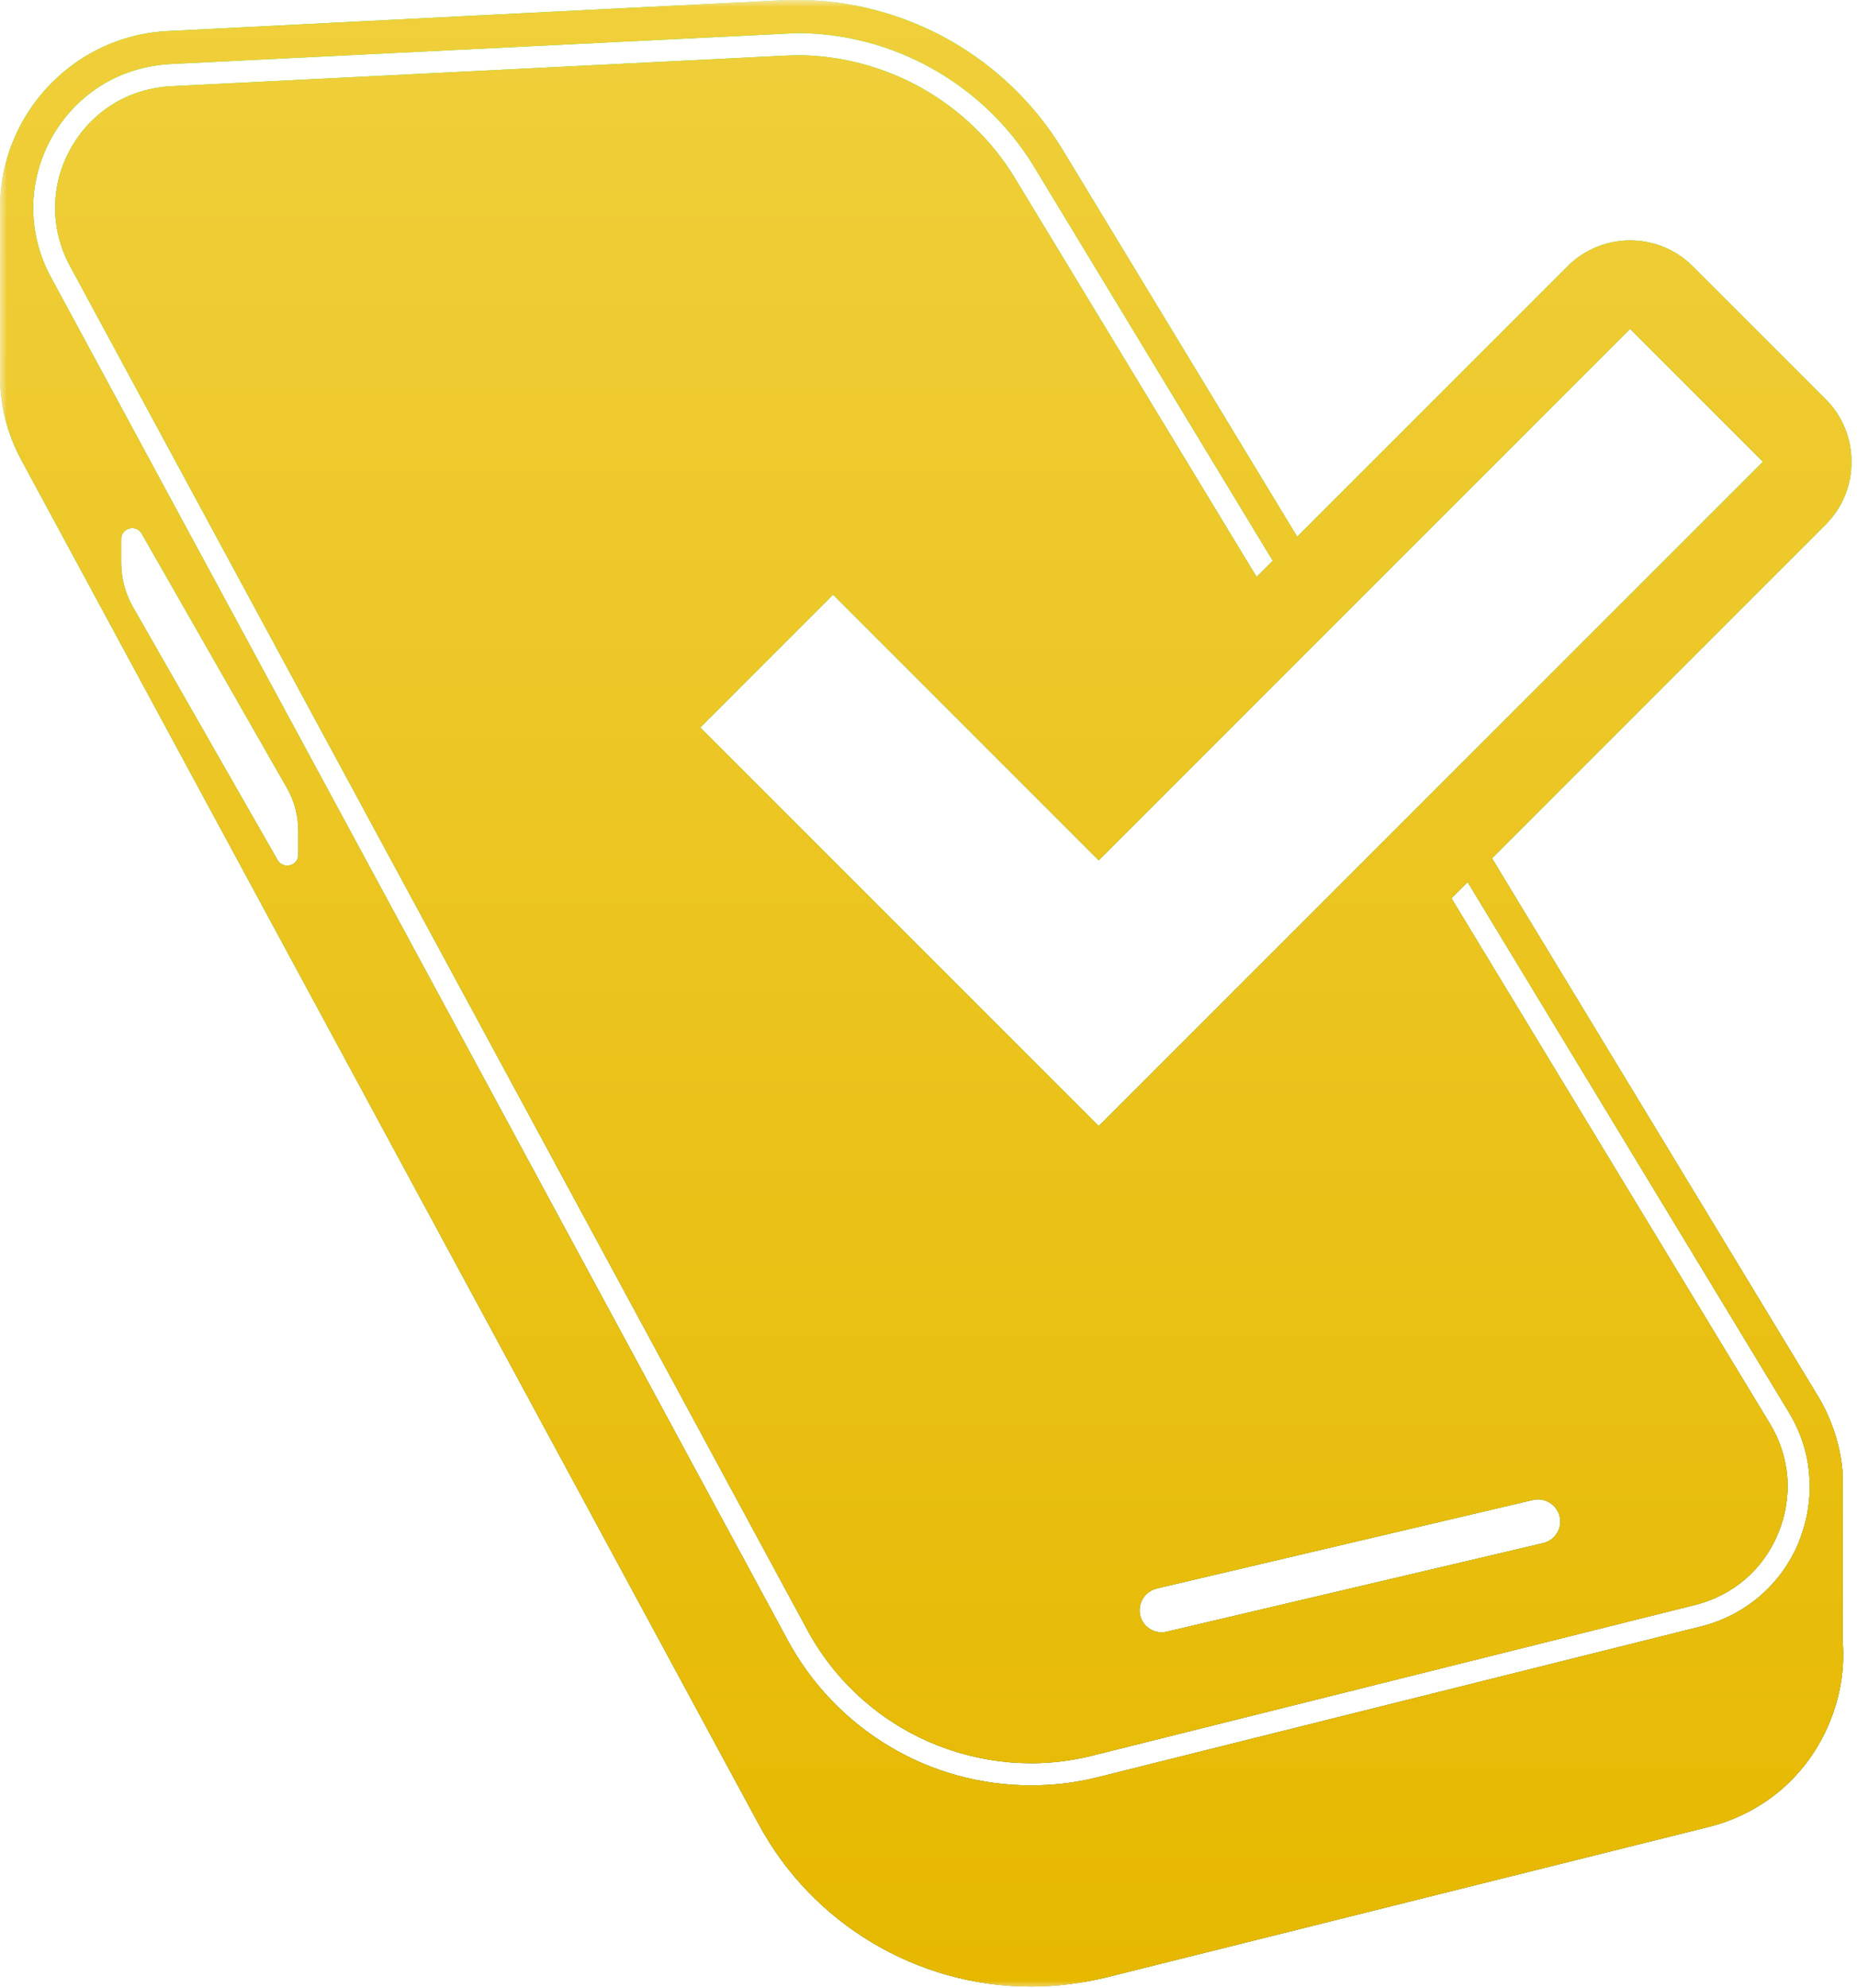 <svg width="128" height="137" viewBox="0 0 128 137" fill="none" xmlns="http://www.w3.org/2000/svg">
<g clip-path="url(#clip0_806_984)">
<mask id="mask0_806_984" style="mask-type:luminance" maskUnits="userSpaceOnUse" x="0" y="0" width="128" height="137">
<path d="M128 0H0V137H128V0Z" fill="white"/>
</mask>
<g mask="url(#mask0_806_984)">
<path d="M127.013 101.531C126.876 99.671 126.28 97.823 125.273 96.16L102.839 59.15L125.839 36.151C128.218 33.772 128.218 29.891 125.839 27.512L116.682 18.355C115.49 17.163 113.922 16.567 112.366 16.567C110.81 16.567 109.236 17.163 108.049 18.355L89.413 36.991L73.233 10.302C71.307 7.13 68.595 4.549 65.435 2.76C62.276 0.99 58.675 0 54.967 0H54.43C54.245 0 54.078 3.46452e-07 53.893 0.018L32.753 1.073L11.602 2.14C9.497 2.23 7.512 2.873 5.789 3.941C4.066 5.008 2.618 6.504 1.574 8.334C0.537 10.182 0.018 12.197 0 14.225V25.79C-0.017 27.817 0.471 29.85 1.467 31.698L26.875 78.706L52.282 125.695C54.142 129.158 56.879 131.955 60.128 133.892C63.377 135.83 67.151 136.915 71.073 136.915C71.944 136.915 72.814 136.855 73.685 136.748C74.555 136.64 75.407 136.485 76.266 136.277L97.025 131.09L117.795 125.904C119.684 125.433 121.395 124.532 122.814 123.31C124.233 122.076 125.366 120.52 126.111 118.702C126.856 116.884 127.166 114.976 127.011 113.116L127.013 101.531ZM91.011 44.019L112.359 22.671L121.516 31.828L75.737 77.607L48.266 50.136L57.423 40.979L75.737 59.293L91.017 44.013L91.011 44.019ZM105.677 103.373C106.487 103.188 107.31 103.695 107.507 104.518C107.704 105.341 107.185 106.151 106.38 106.348L80.435 112.453C80.316 112.483 80.191 112.5 80.083 112.5C79.38 112.5 78.754 112.029 78.587 111.326C78.402 110.503 78.909 109.681 79.732 109.478L105.677 103.373ZM20.562 58.899C20.562 59.68 19.525 59.954 19.125 59.263L9.145 41.802C8.627 40.884 8.353 39.834 8.353 38.779V37.164C8.353 36.383 9.39 36.108 9.771 36.782L19.751 54.255C20.288 55.173 20.562 56.211 20.562 57.278V58.899ZM124.001 106.258C123.393 107.724 122.493 108.976 121.313 109.996C120.138 111.003 118.761 111.719 117.223 112.1L75.694 122.479C74.949 122.664 74.168 122.813 73.405 122.908C72.624 122.998 71.849 123.046 71.068 123.046C67.634 123.046 64.248 122.128 61.303 120.357C58.358 118.604 55.932 116.071 54.298 113.048L3.481 19.051C2.688 17.573 2.277 15.909 2.289 14.246C2.307 12.583 2.748 10.931 3.571 9.471C4.394 8.004 5.568 6.77 6.987 5.882C8.394 5.011 10.039 4.511 11.72 4.415L54.954 2.281C58.203 2.281 61.44 3.134 64.308 4.755C67.175 6.371 69.572 8.69 71.265 11.468L87.731 38.648L86.616 39.762L69.947 12.261C68.403 9.709 66.191 7.575 63.55 6.078C60.909 4.6 57.934 3.807 54.942 3.807L54.059 3.837L11.786 5.941C10.349 6.019 8.978 6.442 7.786 7.175C6.581 7.921 5.586 8.964 4.888 10.21C4.185 11.444 3.803 12.851 3.803 14.252C3.785 15.659 4.137 17.06 4.811 18.312L55.634 112.309C57.13 115.099 59.372 117.424 62.072 119.039C65.399 121.025 69.352 121.865 73.197 121.388C73.912 121.299 74.634 121.162 75.319 120.989L116.848 110.61C118.159 110.276 119.322 109.68 120.312 108.821C121.301 107.969 122.064 106.896 122.571 105.661C123.09 104.41 123.286 103.11 123.197 101.816C123.09 100.505 122.696 99.265 121.993 98.108L100.048 61.909L101.163 60.794L123.292 97.315C124.115 98.675 124.604 100.153 124.711 101.697C124.83 103.241 124.592 104.767 123.996 106.246L124.001 106.258Z" fill="url(#paint0_linear_806_984)"/>
<path d="M127.013 101.531C126.876 99.671 126.28 97.823 125.273 96.16L102.839 59.15L125.839 36.151C128.218 33.772 128.218 29.891 125.839 27.512L116.682 18.355C115.49 17.163 113.922 16.567 112.366 16.567C110.81 16.567 109.236 17.163 108.049 18.355L89.413 36.991L73.233 10.302C71.307 7.13 68.595 4.549 65.435 2.76C62.276 0.99 58.675 0 54.967 0H54.43C54.245 0 54.078 3.46452e-07 53.893 0.018L32.753 1.073L11.602 2.14C9.497 2.23 7.512 2.873 5.789 3.941C4.066 5.008 2.618 6.504 1.574 8.334C0.537 10.182 0.018 12.197 0 14.225V25.79C-0.017 27.817 0.471 29.85 1.467 31.698L26.875 78.706L52.282 125.695C54.142 129.158 56.879 131.955 60.128 133.892C63.377 135.83 67.151 136.915 71.073 136.915C71.944 136.915 72.814 136.855 73.685 136.748C74.555 136.64 75.407 136.485 76.266 136.277L97.025 131.09L117.795 125.904C119.684 125.433 121.395 124.532 122.814 123.31C124.233 122.076 125.366 120.52 126.111 118.702C126.856 116.884 127.166 114.976 127.011 113.116L127.013 101.531ZM91.011 44.019L112.359 22.671L121.516 31.828L75.737 77.607L48.266 50.136L57.423 40.979L75.737 59.293L91.017 44.013L91.011 44.019ZM105.677 103.373C106.487 103.188 107.31 103.695 107.507 104.518C107.704 105.341 107.185 106.151 106.38 106.348L80.435 112.453C80.316 112.483 80.191 112.5 80.083 112.5C79.38 112.5 78.754 112.029 78.587 111.326C78.402 110.503 78.909 109.681 79.732 109.478L105.677 103.373ZM20.562 58.899C20.562 59.68 19.525 59.954 19.125 59.263L9.145 41.802C8.627 40.884 8.353 39.834 8.353 38.779V37.164C8.353 36.383 9.39 36.108 9.771 36.782L19.751 54.255C20.288 55.173 20.562 56.211 20.562 57.278V58.899ZM124.001 106.258C123.393 107.724 122.493 108.976 121.313 109.996C120.138 111.003 118.761 111.719 117.223 112.1L75.694 122.479C74.949 122.664 74.168 122.813 73.405 122.908C72.624 122.998 71.849 123.046 71.068 123.046C67.634 123.046 64.248 122.128 61.303 120.357C58.358 118.604 55.932 116.071 54.298 113.048L3.481 19.051C2.688 17.573 2.277 15.909 2.289 14.246C2.307 12.583 2.748 10.931 3.571 9.471C4.394 8.004 5.568 6.77 6.987 5.882C8.394 5.011 10.039 4.511 11.72 4.415L54.954 2.281C58.203 2.281 61.44 3.134 64.308 4.755C67.175 6.371 69.572 8.69 71.265 11.468L87.731 38.648L86.616 39.762L69.947 12.261C68.403 9.709 66.191 7.575 63.55 6.078C60.909 4.6 57.934 3.807 54.942 3.807L54.059 3.837L11.786 5.941C10.349 6.019 8.978 6.442 7.786 7.175C6.581 7.921 5.586 8.964 4.888 10.21C4.185 11.444 3.803 12.851 3.803 14.252C3.785 15.659 4.137 17.06 4.811 18.312L55.634 112.309C57.13 115.099 59.372 117.424 62.072 119.039C65.399 121.025 69.352 121.865 73.197 121.388C73.912 121.299 74.634 121.162 75.319 120.989L116.848 110.61C118.159 110.276 119.322 109.68 120.312 108.821C121.301 107.969 122.064 106.896 122.571 105.661C123.09 104.41 123.286 103.11 123.197 101.816C123.09 100.505 122.696 99.265 121.993 98.108L100.048 61.909L101.163 60.794L123.292 97.315C124.115 98.675 124.604 100.153 124.711 101.697C124.83 103.241 124.592 104.767 123.996 106.246L124.001 106.258Z" fill="url(#paint1_linear_806_984)"/>
<path d="M127.013 101.531C126.876 99.671 126.28 97.823 125.273 96.16L102.839 59.15L125.839 36.151C128.218 33.772 128.218 29.891 125.839 27.512L116.682 18.355C115.49 17.163 113.922 16.567 112.366 16.567C110.81 16.567 109.236 17.163 108.049 18.355L89.413 36.991L73.233 10.302C71.307 7.13 68.595 4.549 65.435 2.76C62.276 0.99 58.675 0 54.967 0H54.43C54.245 0 54.078 3.46452e-07 53.893 0.018L32.753 1.073L11.602 2.14C9.497 2.23 7.512 2.873 5.789 3.941C4.066 5.008 2.618 6.504 1.574 8.334C0.537 10.182 0.018 12.197 0 14.225V25.79C-0.017 27.817 0.471 29.85 1.467 31.698L26.875 78.706L52.282 125.695C54.142 129.158 56.879 131.955 60.128 133.892C63.377 135.83 67.151 136.915 71.073 136.915C71.944 136.915 72.814 136.855 73.685 136.748C74.555 136.64 75.407 136.485 76.266 136.277L97.025 131.09L117.795 125.904C119.684 125.433 121.395 124.532 122.814 123.31C124.233 122.076 125.366 120.52 126.111 118.702C126.856 116.884 127.166 114.976 127.011 113.116L127.013 101.531ZM91.011 44.019L112.359 22.671L121.516 31.828L75.737 77.607L48.266 50.136L57.423 40.979L75.737 59.293L91.017 44.013L91.011 44.019ZM105.677 103.373C106.487 103.188 107.31 103.695 107.507 104.518C107.704 105.341 107.185 106.151 106.38 106.348L80.435 112.453C80.316 112.483 80.191 112.5 80.083 112.5C79.38 112.5 78.754 112.029 78.587 111.326C78.402 110.503 78.909 109.681 79.732 109.478L105.677 103.373ZM20.562 58.899C20.562 59.68 19.525 59.954 19.125 59.263L9.145 41.802C8.627 40.884 8.353 39.834 8.353 38.779V37.164C8.353 36.383 9.39 36.108 9.771 36.782L19.751 54.255C20.288 55.173 20.562 56.211 20.562 57.278V58.899ZM124.001 106.258C123.393 107.724 122.493 108.976 121.313 109.996C120.138 111.003 118.761 111.719 117.223 112.1L75.694 122.479C74.949 122.664 74.168 122.813 73.405 122.908C72.624 122.998 71.849 123.046 71.068 123.046C67.634 123.046 64.248 122.128 61.303 120.357C58.358 118.604 55.932 116.071 54.298 113.048L3.481 19.051C2.688 17.573 2.277 15.909 2.289 14.246C2.307 12.583 2.748 10.931 3.571 9.471C4.394 8.004 5.568 6.77 6.987 5.882C8.394 5.011 10.039 4.511 11.72 4.415L54.954 2.281C58.203 2.281 61.44 3.134 64.308 4.755C67.175 6.371 69.572 8.69 71.265 11.468L87.731 38.648L86.616 39.762L69.947 12.261C68.403 9.709 66.191 7.575 63.55 6.078C60.909 4.6 57.934 3.807 54.942 3.807L54.059 3.837L11.786 5.941C10.349 6.019 8.978 6.442 7.786 7.175C6.581 7.921 5.586 8.964 4.888 10.21C4.185 11.444 3.803 12.851 3.803 14.252C3.785 15.659 4.137 17.06 4.811 18.312L55.634 112.309C57.13 115.099 59.372 117.424 62.072 119.039C65.399 121.025 69.352 121.865 73.197 121.388C73.912 121.299 74.634 121.162 75.319 120.989L116.848 110.61C118.159 110.276 119.322 109.68 120.312 108.821C121.301 107.969 122.064 106.896 122.571 105.661C123.09 104.41 123.286 103.11 123.197 101.816C123.09 100.505 122.696 99.265 121.993 98.108L100.048 61.909L101.163 60.794L123.292 97.315C124.115 98.675 124.604 100.153 124.711 101.697C124.83 103.241 124.592 104.767 123.996 106.246L124.001 106.258Z" fill="url(#paint2_linear_806_984)"/>
</g>
</g>
<defs>
<linearGradient id="paint0_linear_806_984" x1="63.811" y1="0" x2="63.811" y2="136.915" gradientUnits="userSpaceOnUse">
<stop stop-color="#FFD2B8"/>
<stop offset="1" stop-color="#C44900"/>
</linearGradient>
<linearGradient id="paint1_linear_806_984" x1="63.811" y1="0" x2="63.811" y2="136.915" gradientUnits="userSpaceOnUse">
<stop stop-color="#2EFB46"/>
<stop offset="1" stop-color="#49AA3B"/>
</linearGradient>
<linearGradient id="paint2_linear_806_984" x1="63.811" y1="0" x2="63.811" y2="136.915" gradientUnits="userSpaceOnUse">
<stop stop-color="#F0CF3B"/>
<stop offset="1" stop-color="#E6B800"/>
</linearGradient>
<clipPath id="clip0_806_984">
<rect width="128" height="137" fill="white"/>
</clipPath>
</defs>
</svg>
